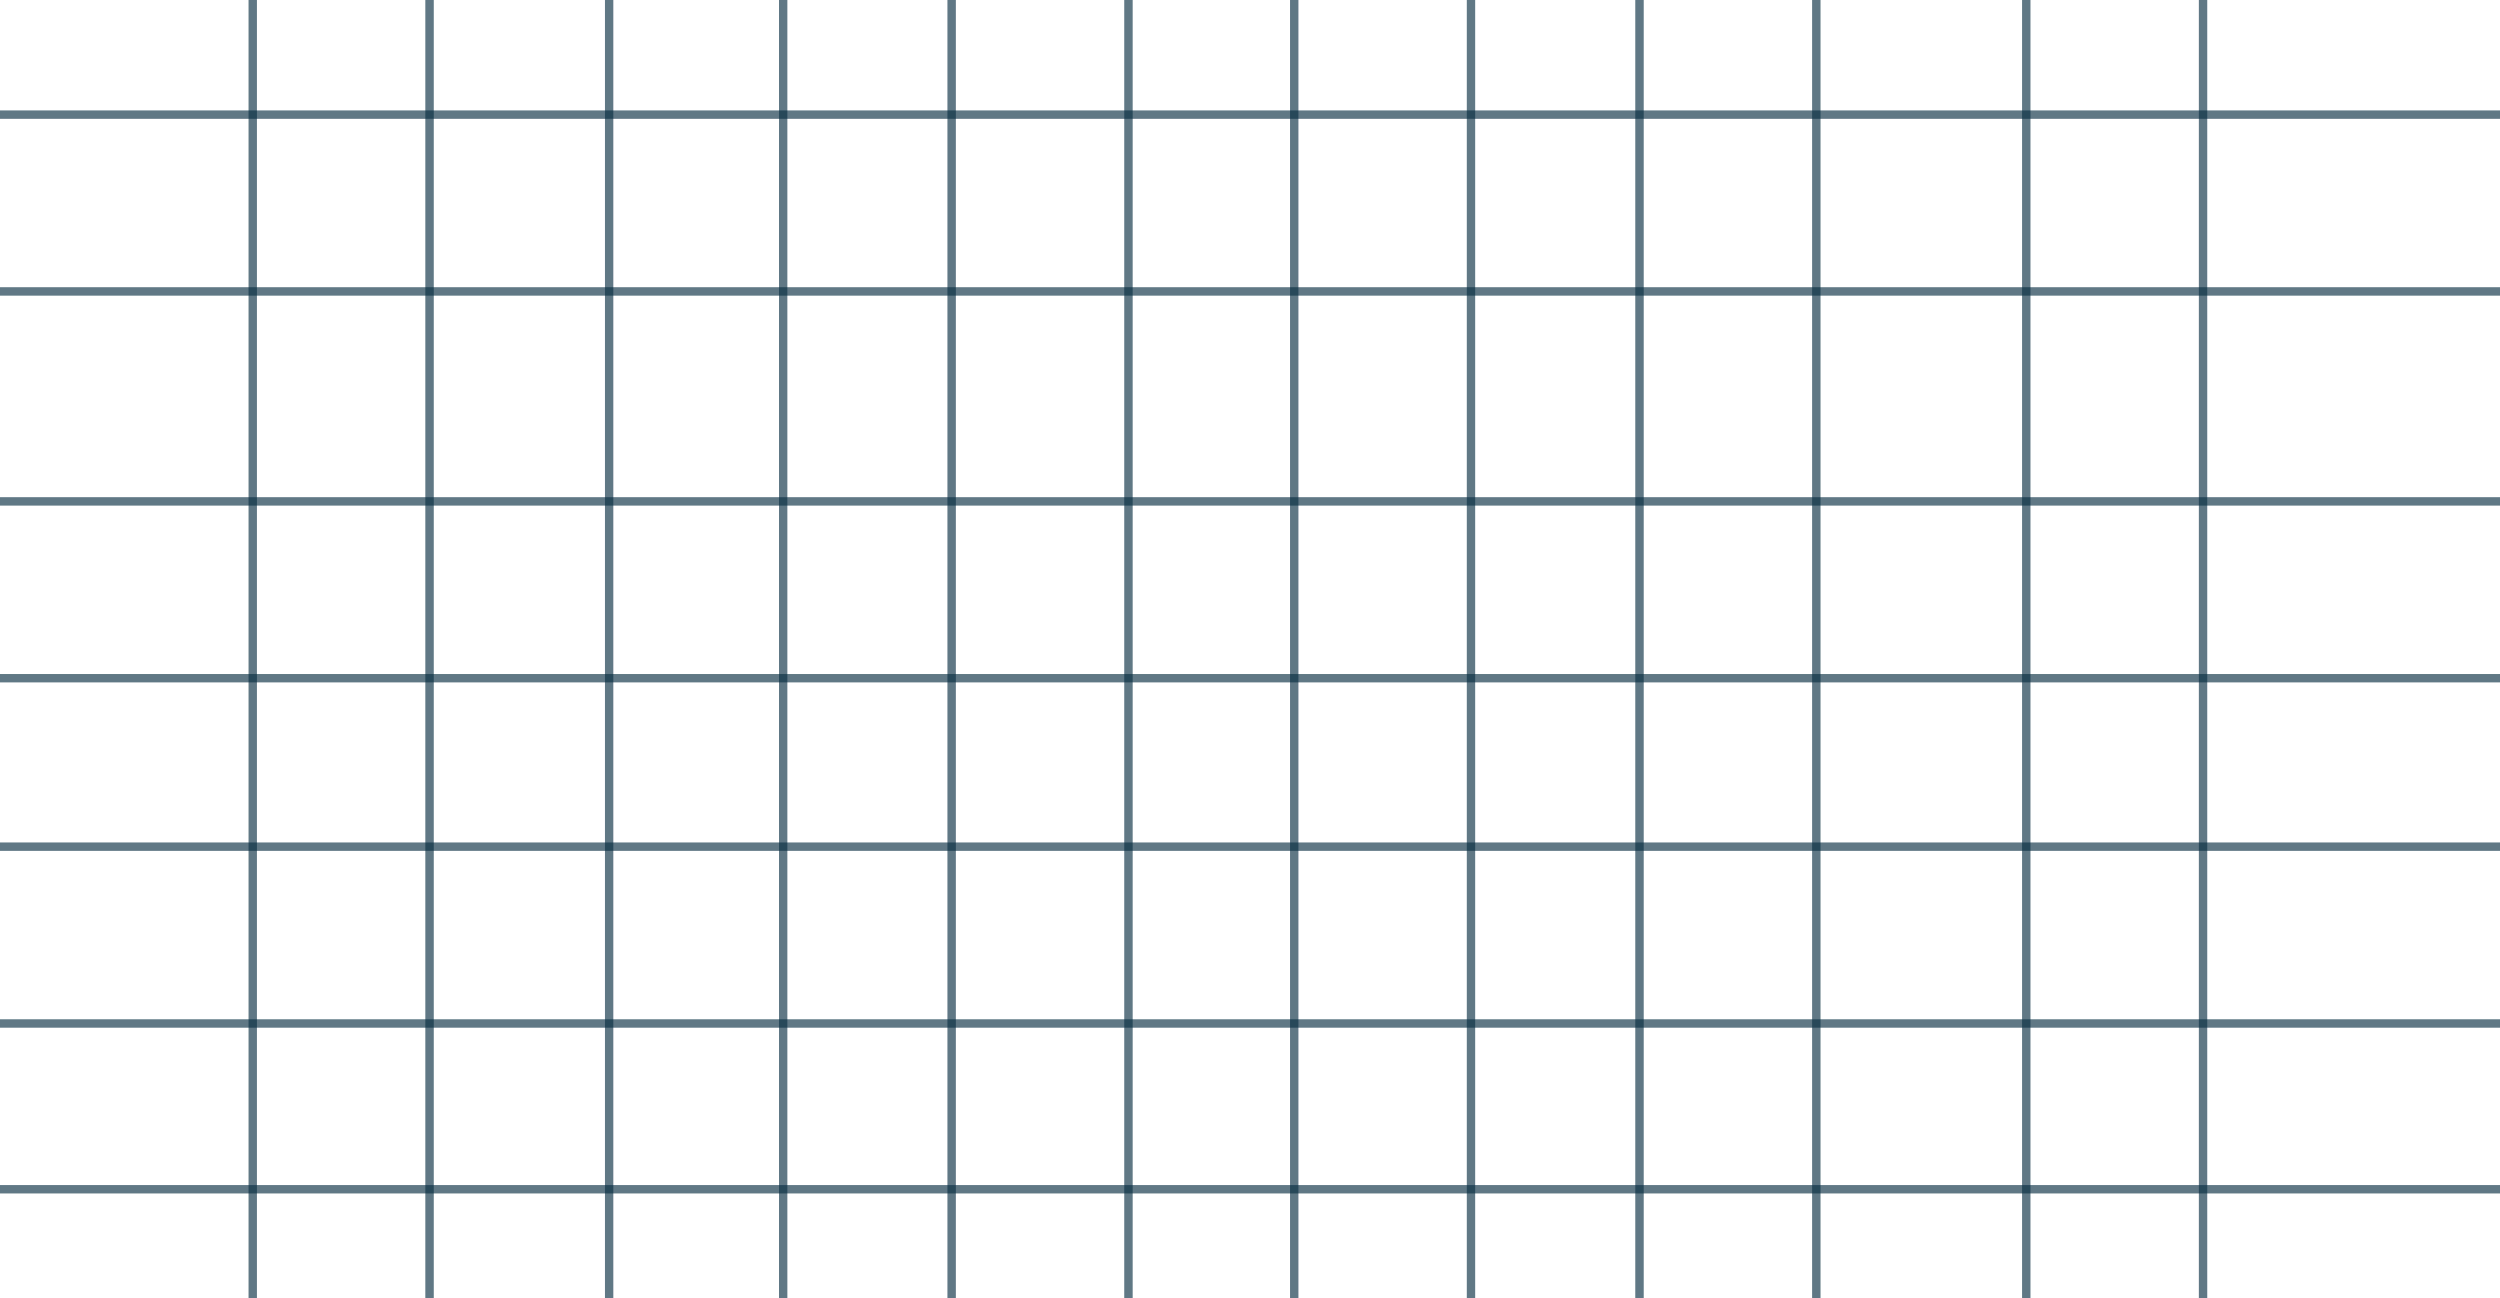 <svg width="905" height="470" viewBox="0 0 905 470" fill="none" xmlns="http://www.w3.org/2000/svg">
<line x1="220.5" y1="470" x2="220.5" stroke="#092E43" stroke-opacity="0.29" stroke-width="3"/>
<line x1="220.5" y1="470" x2="220.5" stroke="#092E43" stroke-opacity="0.29" stroke-width="3"/>
<line x1="220.5" y1="470" x2="220.5" stroke="#092E43" stroke-opacity="0.29" stroke-width="3"/>
<line x1="283.5" y1="470" x2="283.5" stroke="#092E43" stroke-opacity="0.29" stroke-width="3"/>
<line x1="283.5" y1="470" x2="283.5" stroke="#092E43" stroke-opacity="0.29" stroke-width="3"/>
<line x1="283.5" y1="470" x2="283.5" stroke="#092E43" stroke-opacity="0.29" stroke-width="3"/>
<line x1="344.5" y1="470" x2="344.5" stroke="#092E43" stroke-opacity="0.29" stroke-width="3"/>
<line x1="344.5" y1="470" x2="344.5" stroke="#092E43" stroke-opacity="0.29" stroke-width="3"/>
<line x1="344.5" y1="470" x2="344.5" stroke="#092E43" stroke-opacity="0.29" stroke-width="3"/>
<line x1="408.5" y1="470" x2="408.5" stroke="#092E43" stroke-opacity="0.29" stroke-width="3"/>
<line x1="408.5" y1="470" x2="408.5" stroke="#092E43" stroke-opacity="0.29" stroke-width="3"/>
<line x1="408.5" y1="470" x2="408.5" stroke="#092E43" stroke-opacity="0.29" stroke-width="3"/>
<line x1="468.5" y1="470" x2="468.5" stroke="#092E43" stroke-opacity="0.29" stroke-width="3"/>
<line x1="468.5" y1="470" x2="468.5" stroke="#092E43" stroke-opacity="0.29" stroke-width="3"/>
<line x1="468.5" y1="470" x2="468.5" stroke="#092E43" stroke-opacity="0.29" stroke-width="3"/>
<line x1="532.5" y1="470" x2="532.5" stroke="#092E43" stroke-opacity="0.29" stroke-width="3"/>
<line x1="532.5" y1="470" x2="532.5" stroke="#092E43" stroke-opacity="0.29" stroke-width="3"/>
<line x1="532.5" y1="470" x2="532.5" stroke="#092E43" stroke-opacity="0.29" stroke-width="3"/>
<line x1="593.5" y1="470" x2="593.5" stroke="#092E43" stroke-opacity="0.29" stroke-width="3"/>
<line x1="593.5" y1="470" x2="593.5" stroke="#092E43" stroke-opacity="0.29" stroke-width="3"/>
<line x1="593.5" y1="470" x2="593.5" stroke="#092E43" stroke-opacity="0.29" stroke-width="3"/>
<line x1="657.5" y1="470" x2="657.5" stroke="#092E43" stroke-opacity="0.29" stroke-width="3"/>
<line x1="657.5" y1="470" x2="657.5" stroke="#092E43" stroke-opacity="0.29" stroke-width="3"/>
<line x1="657.5" y1="470" x2="657.5" stroke="#092E43" stroke-opacity="0.29" stroke-width="3"/>
<line x1="733.5" y1="470" x2="733.5" stroke="#092E43" stroke-opacity="0.29" stroke-width="3"/>
<line x1="733.5" y1="470" x2="733.5" stroke="#092E43" stroke-opacity="0.29" stroke-width="3"/>
<line x1="733.5" y1="470" x2="733.5" stroke="#092E43" stroke-opacity="0.29" stroke-width="3"/>
<line x1="797.5" y1="470" x2="797.5" stroke="#092E43" stroke-opacity="0.29" stroke-width="3"/>
<line x1="797.5" y1="470" x2="797.5" stroke="#092E43" stroke-opacity="0.29" stroke-width="3"/>
<line x1="797.5" y1="470" x2="797.5" stroke="#092E43" stroke-opacity="0.29" stroke-width="3"/>
<line x1="91.5" y1="470" x2="91.5" stroke="#092E43" stroke-opacity="0.29" stroke-width="3"/>
<line x1="91.5" y1="470" x2="91.5" stroke="#092E43" stroke-opacity="0.29" stroke-width="3"/>
<line x1="91.5" y1="470" x2="91.5" stroke="#092E43" stroke-opacity="0.29" stroke-width="3"/>
<line x1="155.5" y1="470" x2="155.5" stroke="#092E43" stroke-opacity="0.29" stroke-width="3"/>
<line x1="155.5" y1="470" x2="155.5" stroke="#092E43" stroke-opacity="0.29" stroke-width="3"/>
<line x1="155.5" y1="470" x2="155.5" stroke="#092E43" stroke-opacity="0.29" stroke-width="3"/>
<line x1="905" y1="430.5" x2="1.41859e-05" y2="430.5" stroke="#092E43" stroke-opacity="0.29" stroke-width="3"/>
<line x1="905" y1="430.5" x2="1.41859e-05" y2="430.5" stroke="#092E43" stroke-opacity="0.29" stroke-width="3"/>
<line x1="905" y1="430.5" x2="1.41859e-05" y2="430.5" stroke="#092E43" stroke-opacity="0.29" stroke-width="3"/>
<line x1="905" y1="370.5" x2="1.41859e-05" y2="370.5" stroke="#092E43" stroke-opacity="0.29" stroke-width="3"/>
<line x1="905" y1="370.5" x2="1.41859e-05" y2="370.5" stroke="#092E43" stroke-opacity="0.29" stroke-width="3"/>
<line x1="905" y1="370.5" x2="1.41859e-05" y2="370.5" stroke="#092E43" stroke-opacity="0.29" stroke-width="3"/>
<line x1="905" y1="306.5" x2="1.41859e-05" y2="306.5" stroke="#092E43" stroke-opacity="0.29" stroke-width="3"/>
<line x1="905" y1="306.5" x2="1.41859e-05" y2="306.5" stroke="#092E43" stroke-opacity="0.29" stroke-width="3"/>
<line x1="905" y1="306.5" x2="1.41859e-05" y2="306.5" stroke="#092E43" stroke-opacity="0.29" stroke-width="3"/>
<line x1="905" y1="245.5" x2="1.41859e-05" y2="245.5" stroke="#092E43" stroke-opacity="0.29" stroke-width="3"/>
<line x1="905" y1="245.5" x2="1.41859e-05" y2="245.5" stroke="#092E43" stroke-opacity="0.29" stroke-width="3"/>
<line x1="905" y1="245.5" x2="1.41859e-05" y2="245.5" stroke="#092E43" stroke-opacity="0.29" stroke-width="3"/>
<line x1="905" y1="181.5" x2="1.41859e-05" y2="181.5" stroke="#092E43" stroke-opacity="0.29" stroke-width="3"/>
<line x1="905" y1="181.5" x2="1.41859e-05" y2="181.5" stroke="#092E43" stroke-opacity="0.29" stroke-width="3"/>
<line x1="905" y1="181.5" x2="1.41859e-05" y2="181.5" stroke="#092E43" stroke-opacity="0.29" stroke-width="3"/>
<line x1="905" y1="105.5" x2="1.41859e-05" y2="105.5" stroke="#092E43" stroke-opacity="0.29" stroke-width="3"/>
<line x1="905" y1="105.5" x2="1.41859e-05" y2="105.5" stroke="#092E43" stroke-opacity="0.29" stroke-width="3"/>
<line x1="905" y1="105.5" x2="1.41859e-05" y2="105.5" stroke="#092E43" stroke-opacity="0.29" stroke-width="3"/>
<line x1="905" y1="41.5" x2="1.41859e-05" y2="41.5" stroke="#092E43" stroke-opacity="0.29" stroke-width="3"/>
<line x1="905" y1="41.5" x2="1.41859e-05" y2="41.5" stroke="#092E43" stroke-opacity="0.29" stroke-width="3"/>
<line x1="905" y1="41.5" x2="1.41859e-05" y2="41.5" stroke="#092E43" stroke-opacity="0.29" stroke-width="3"/>
</svg>

